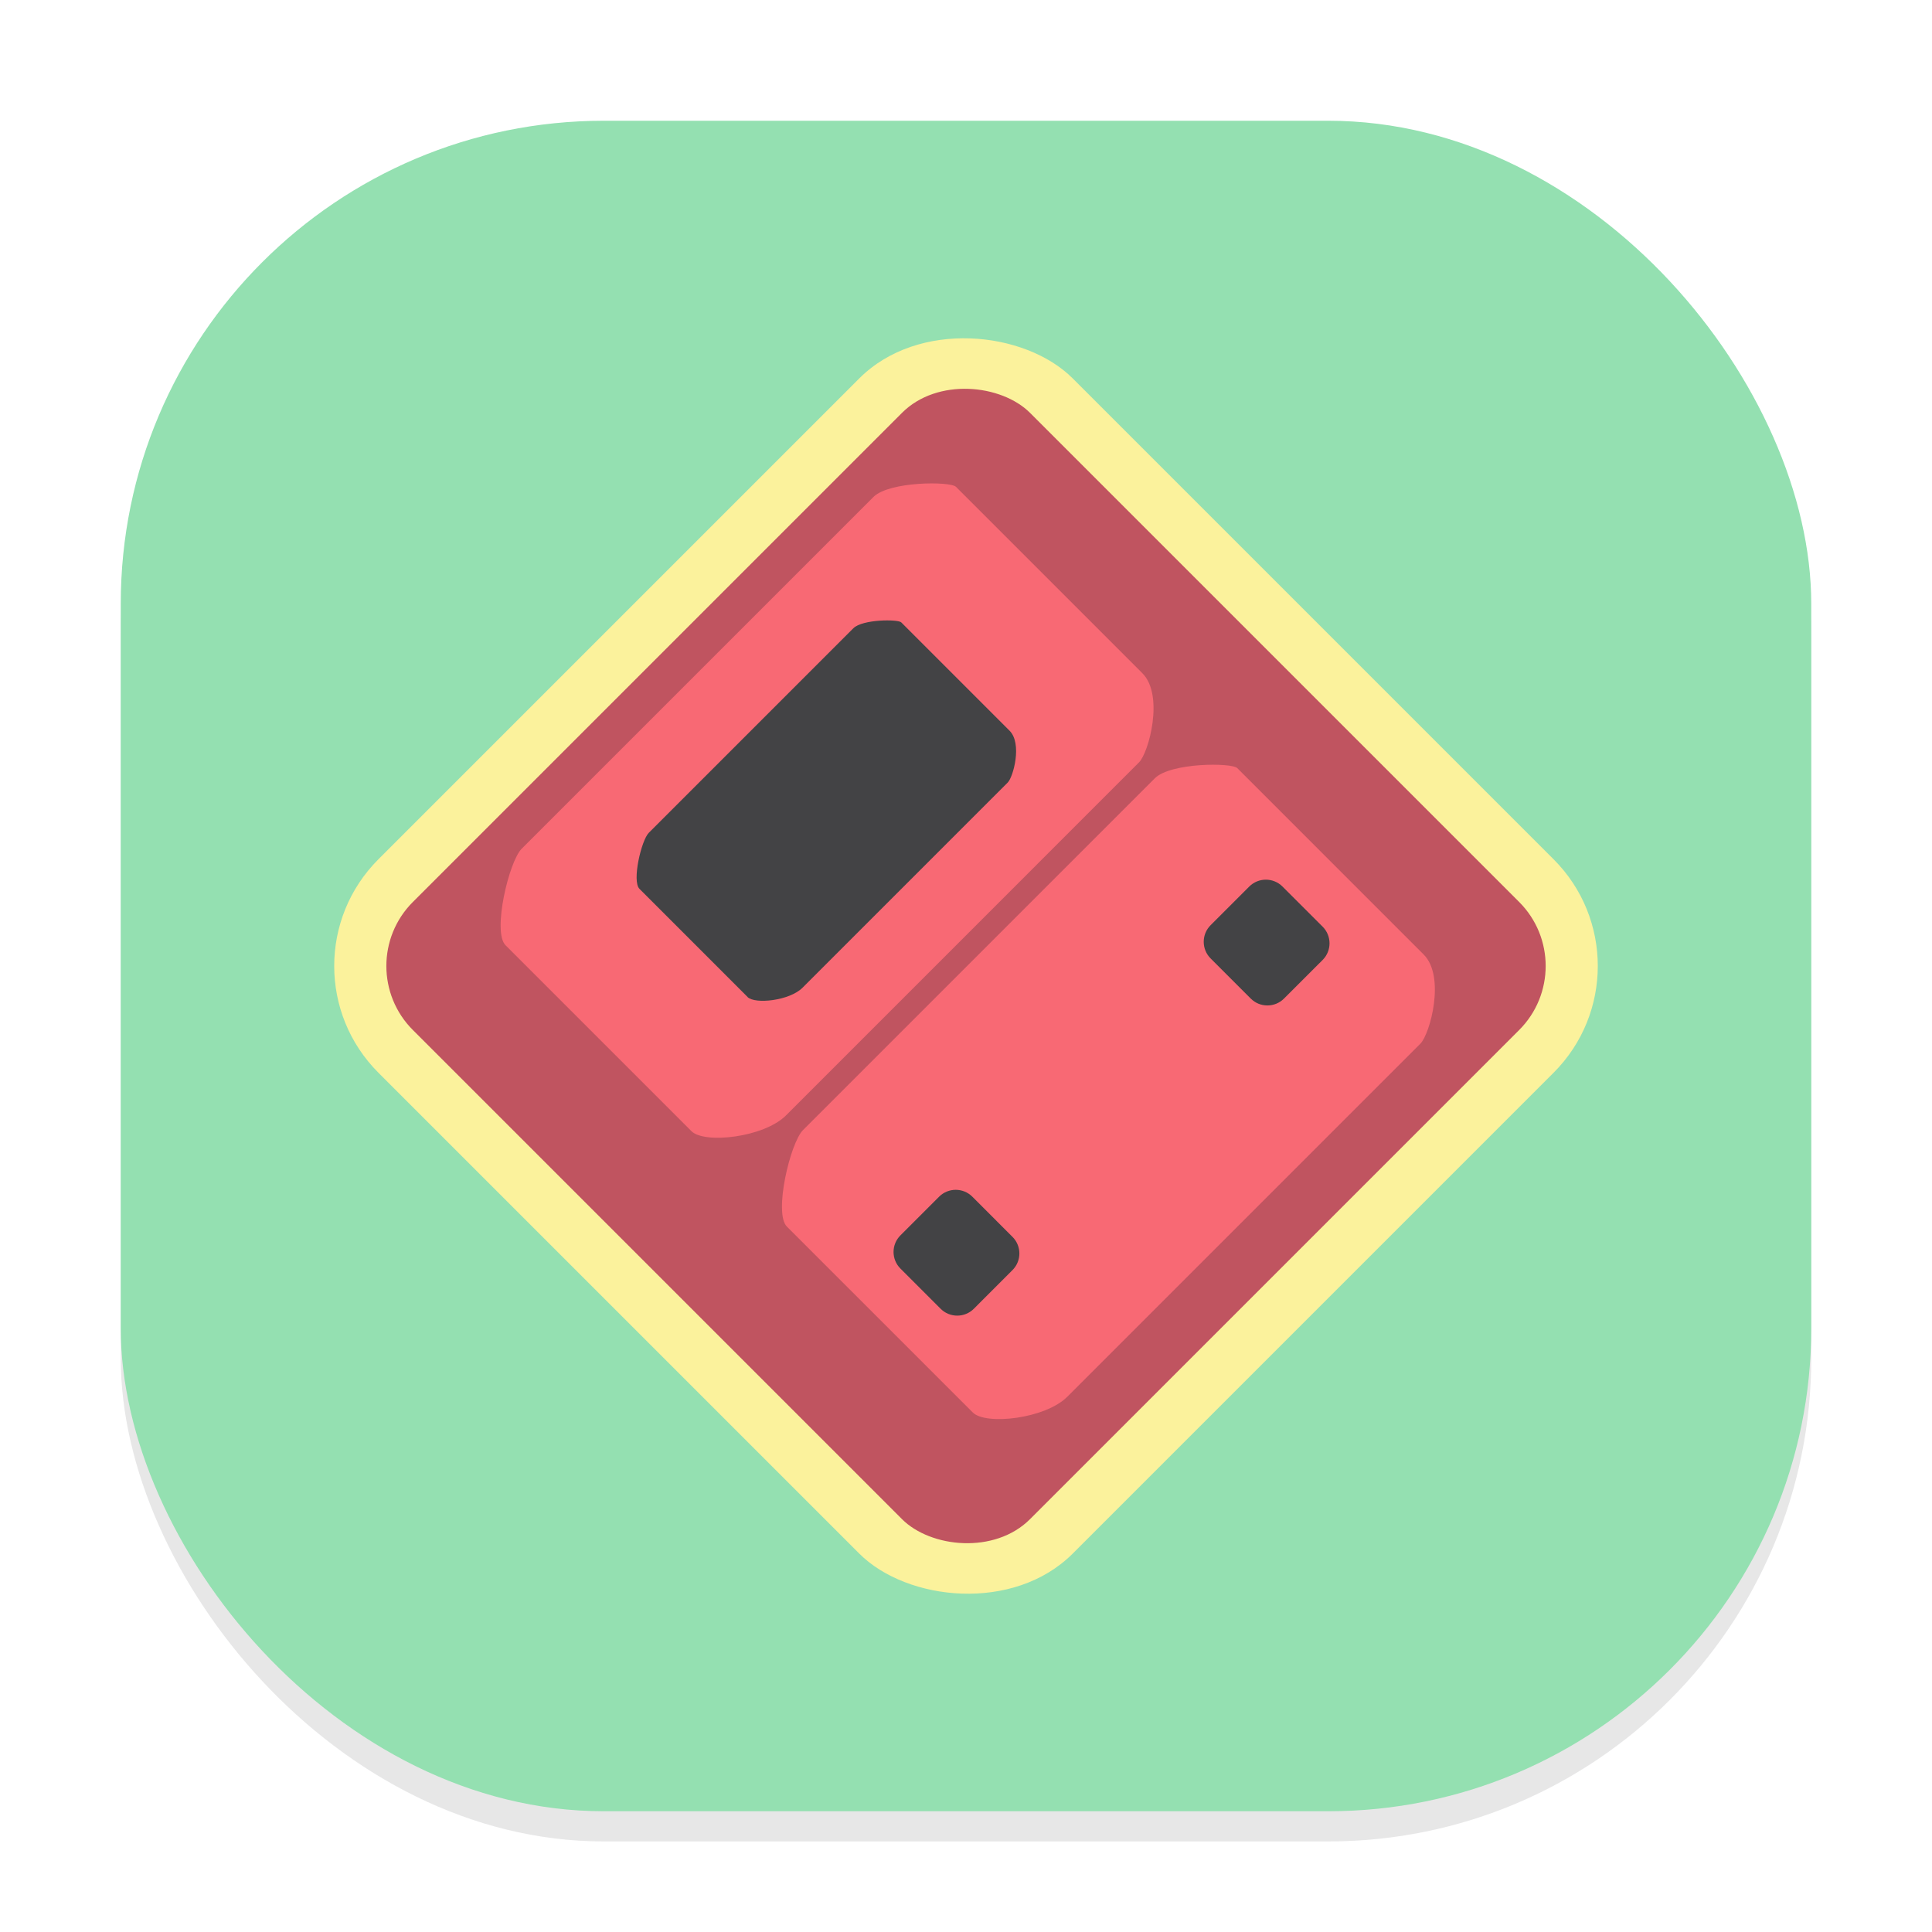 <svg width="64" height="64" viewBox="0 0 64 64" fill="none" xmlns="http://www.w3.org/2000/svg">
<g clip-path="url(#clip0_24_734)">
<g opacity="0.16" filter="url(#filter0_f_24_734)">
<rect x="4" y="5" width="56" height="56" rx="16" fill="#666569"/>
</g>
<rect x="4" y="4" width="56" height="56" rx="16" fill="#94E0B1"/>
<rect x="9" y="32" width="32.527" height="32.527" rx="5" transform="rotate(-45 9 32)" fill="#FBF29C"/>
<rect x="11.556" y="32" width="28.913" height="28.913" rx="3" transform="rotate(-45 11.556 32)" fill="#C05460"/>
<path d="M32.227 46.792L26.066 40.632C25.625 40.191 26.176 37.86 26.6 37.436L38.255 25.782C38.776 25.26 40.801 25.26 40.987 25.445L47.163 31.622C47.889 32.348 47.374 34.251 47.051 34.574L35.358 46.267C34.621 47.004 32.651 47.217 32.227 46.792ZM22.907 37.473L16.746 31.312C16.306 30.872 16.857 28.541 17.28 28.117L28.935 16.462C29.457 15.941 31.482 15.941 31.667 16.126L37.843 22.302C38.57 23.029 38.055 24.931 37.732 25.254L26.039 36.948C25.302 37.684 23.332 37.898 22.907 37.473Z" fill="#F86974"/>
<path d="M24.764 33.026L21.183 29.444C20.927 29.188 21.246 27.834 21.493 27.587L28.267 20.813C28.57 20.51 29.747 20.51 29.855 20.617L33.445 24.208C33.867 24.63 33.568 25.736 33.381 25.924L26.583 32.721C26.155 33.15 25.01 33.274 24.762 33.027L24.764 33.026Z" fill="#434345"/>
<path d="M31.109 39.642L29.828 40.923C29.524 41.227 29.524 41.719 29.828 42.023L31.159 43.354C31.463 43.658 31.956 43.658 32.26 43.354L33.54 42.073C33.844 41.769 33.844 41.276 33.54 40.973L32.21 39.642C31.906 39.338 31.413 39.338 31.109 39.642Z" fill="#434345"/>
<path d="M41.383 29.368L40.103 30.648C39.799 30.952 39.799 31.445 40.103 31.749L41.433 33.079C41.737 33.383 42.23 33.383 42.534 33.079L43.815 31.799C44.118 31.495 44.118 31.002 43.815 30.698L42.484 29.368C42.18 29.064 41.687 29.064 41.383 29.368Z" fill="#434345"/>
</g>
<defs>
<filter id="filter0_f_24_734" x="0" y="1" width="64" height="64" filterUnits="userSpaceOnUse" color-interpolation-filters="sRGB">
<feFlood flood-opacity="0" result="BackgroundImageFix"/>
<feBlend mode="normal" in="SourceGraphic" in2="BackgroundImageFix" result="shape"/>
<feGaussianBlur stdDeviation="2" result="effect1_foregroundBlur_24_734"/>
</filter>
<clipPath id="clip0_24_734">
<rect width="64" height="64" fill="white"/>
</clipPath>
</defs>
</svg>

